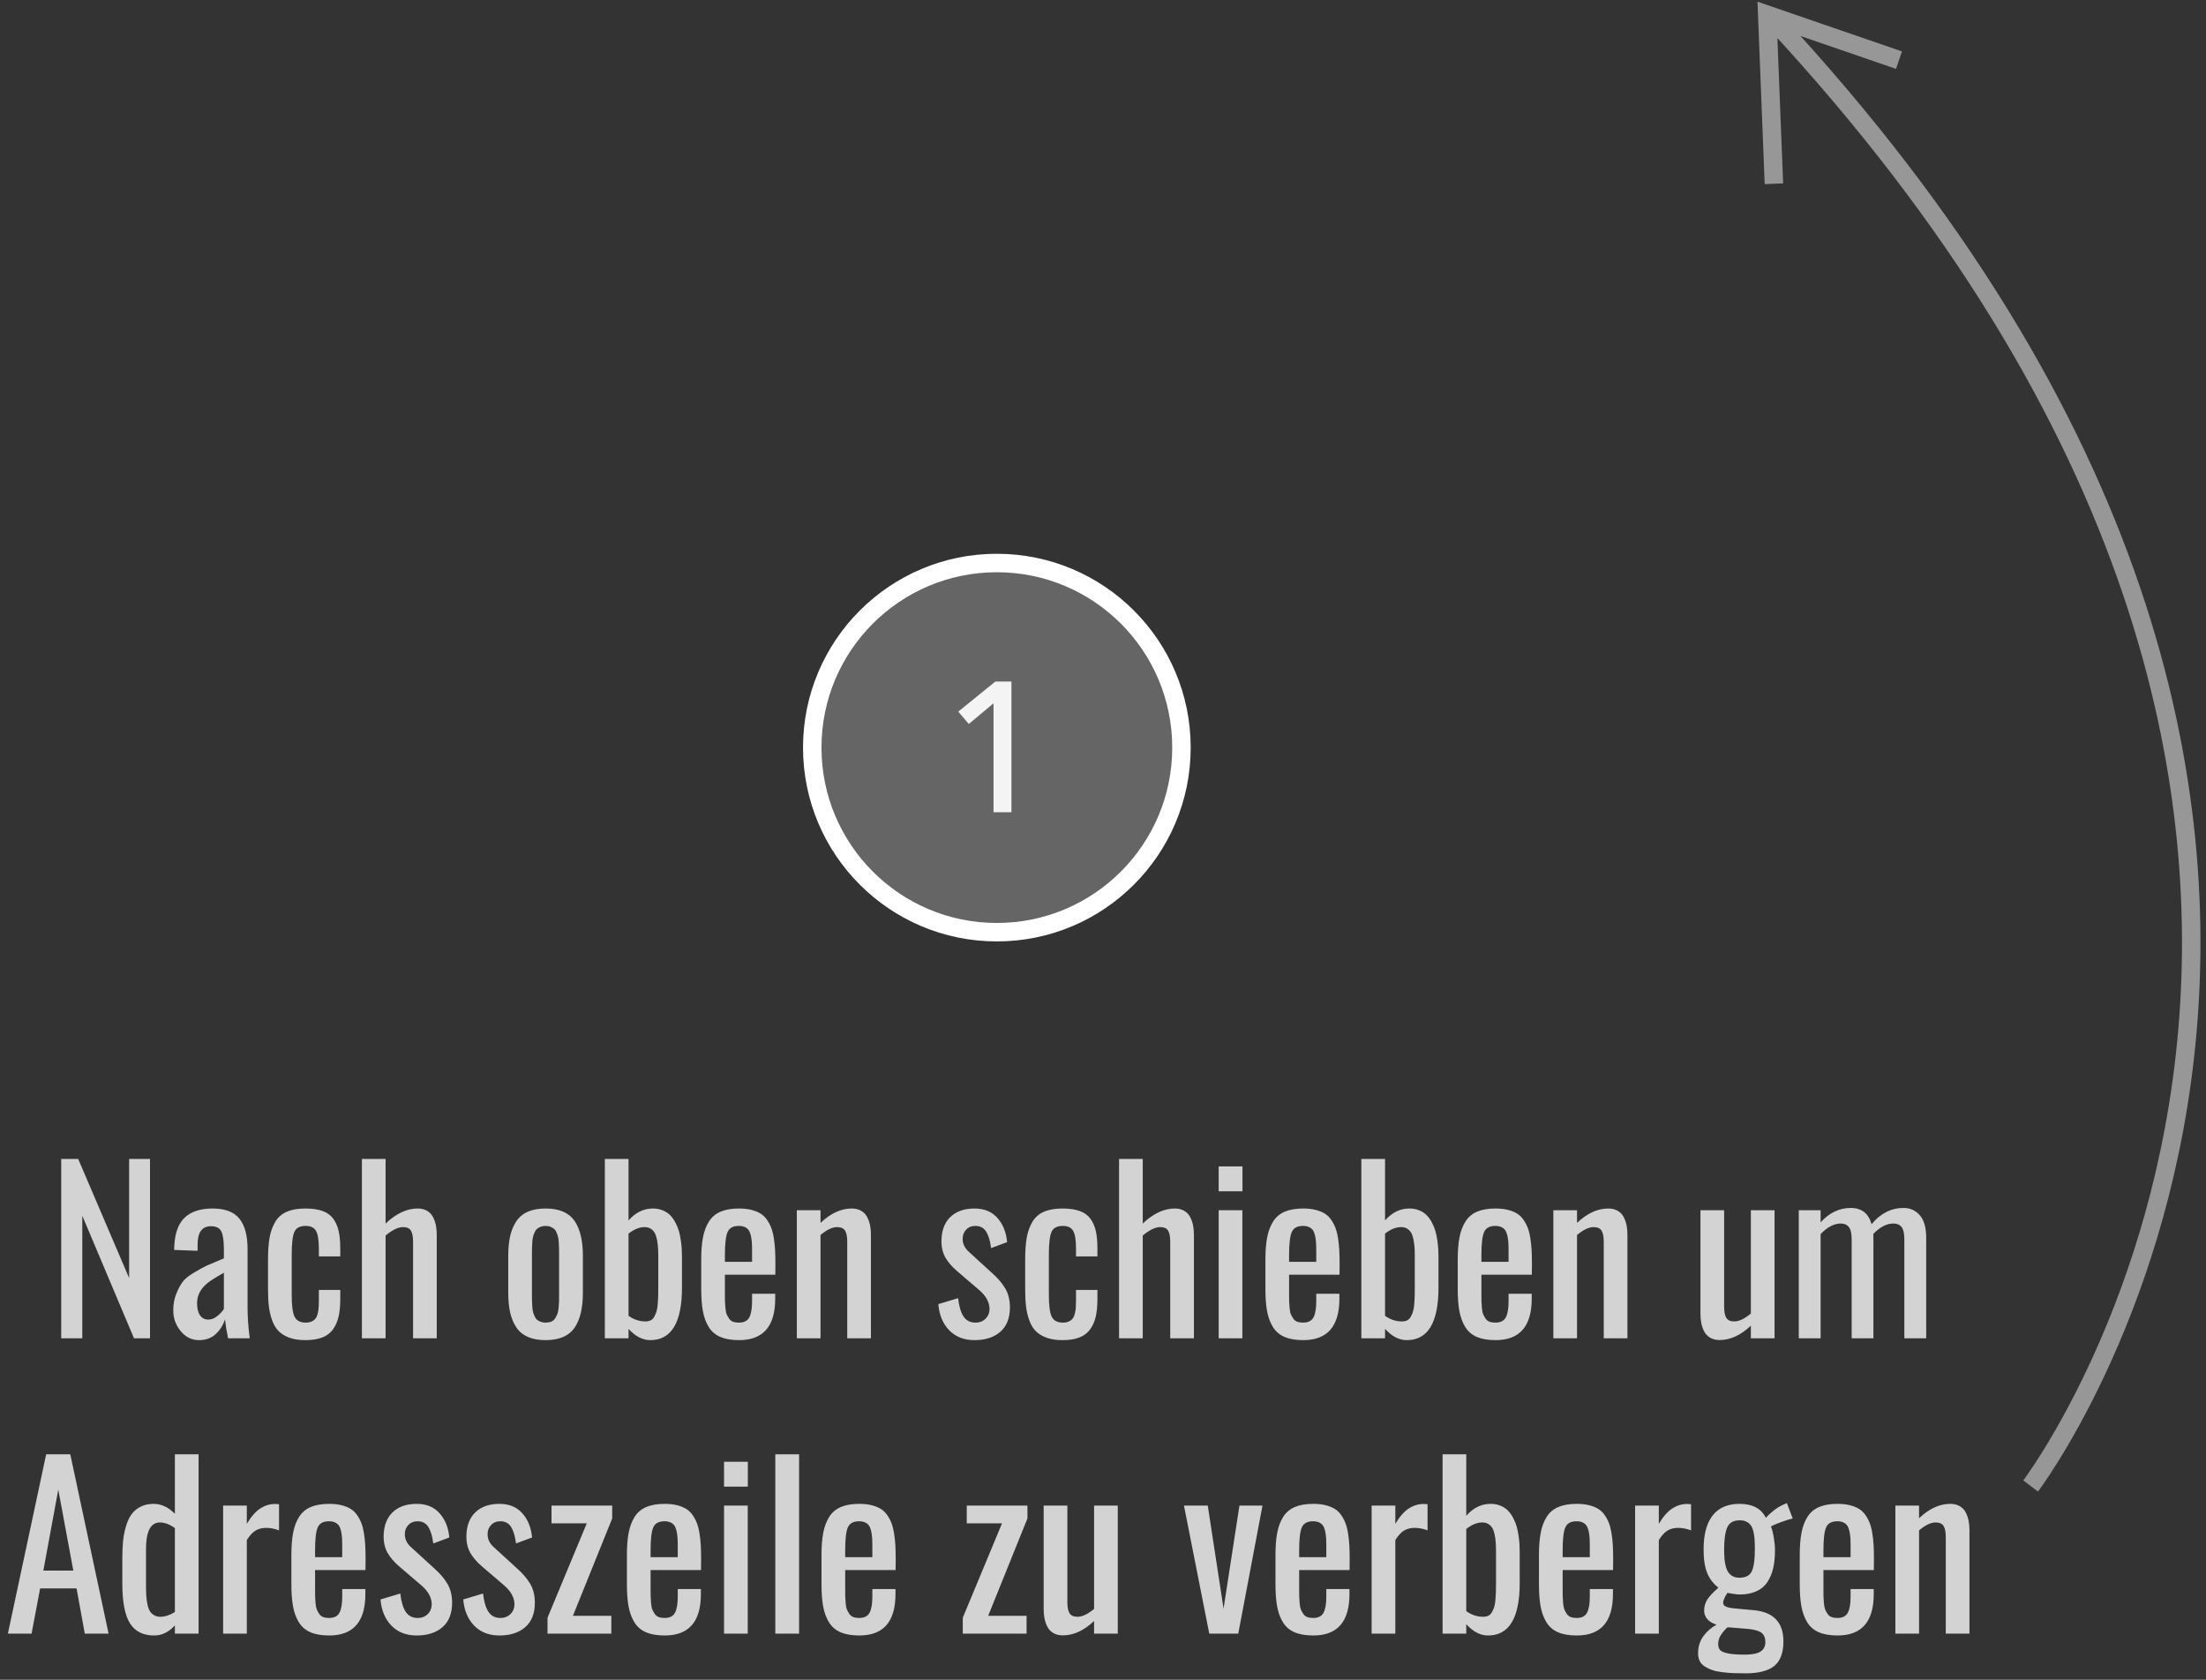 <?xml version="1.0" encoding="UTF-8" standalone="no"?>
<svg width="239px" height="182px" viewBox="0 0 239 182" version="1.1" xmlns="http://www.w3.org/2000/svg" xmlns:xlink="http://www.w3.org/1999/xlink" xmlns:sketch="http://www.bohemiancoding.com/sketch/ns">
    <rect x="0" y="0" width="239" height="182" fill="#333333" stroke="none"/>
    <!-- Generator: Sketch 3.4.2 (15855) - http://www.bohemiancoding.com/sketch -->
    <title>top</title>
    <desc>Created with Sketch.</desc>
    <defs></defs>
    <g id="Page-2" stroke="none" stroke-width="1" fill="none" fill-rule="evenodd" sketch:type="MSPage">
        <g id="top" sketch:type="MSLayerGroup" transform="translate(0, 1)">
            <path d="M220,160 C220,160 273.903,89 191.965,1 M192.187,18.909 L191.464,0.602 L205.739,5.517" id="Path-4" stroke="#979797" stroke-width="2" sketch:type="MSShapeGroup"></path>
            <path d="M6.631,144 L6.631,124.57 L8.471,124.57 L13.99,137.473 L13.99,124.57 L16.252,124.57 L16.252,144 L14.518,144 L8.916,130.723 L8.916,144 L6.631,144 Z M22.58,141.973 C22.908,141.973 23.23,141.844 23.547,141.586 C23.863,141.328 24.1,141.074 24.256,140.824 L24.256,136.898 C23.357,137.406 22.764,137.781 22.475,138.023 C21.725,138.633 21.35,139.355 21.35,140.191 C21.35,140.754 21.455,141.191 21.666,141.504 C21.877,141.816 22.182,141.973 22.58,141.973 L22.58,141.973 Z M21.561,144.199 C20.771,144.199 20.109,143.873 19.574,143.221 C19.039,142.568 18.771,141.82 18.771,140.977 C18.771,140.32 18.879,139.725 19.094,139.189 C19.309,138.654 19.537,138.223 19.779,137.895 C20.021,137.566 20.441,137.225 21.039,136.869 C21.637,136.514 22.1,136.262 22.428,136.113 C22.756,135.965 23.33,135.723 24.15,135.387 C24.197,135.363 24.232,135.348 24.256,135.34 L24.256,134.344 C24.256,133.445 24.164,132.807 23.98,132.428 C23.797,132.049 23.424,131.859 22.861,131.859 C21.893,131.859 21.408,132.516 21.408,133.828 L21.408,134.52 L18.865,134.426 C18.865,134.285 18.873,134.113 18.889,133.91 C18.967,132.527 19.354,131.52 20.049,130.887 C20.744,130.254 21.74,129.938 23.037,129.938 C24.373,129.938 25.338,130.303 25.932,131.033 C26.525,131.764 26.822,132.863 26.822,134.332 L26.822,140.672 C26.822,141.719 26.9,142.828 27.057,144 L24.713,144 C24.549,143.227 24.436,142.543 24.373,141.949 C24.178,142.574 23.844,143.105 23.371,143.543 C22.898,143.98 22.295,144.199 21.561,144.199 L21.561,144.199 Z M33.08,144.199 C32.408,144.199 31.832,144.111 31.352,143.936 C30.871,143.76 30.482,143.521 30.186,143.221 C29.889,142.92 29.654,142.529 29.482,142.049 C29.311,141.568 29.193,141.066 29.131,140.543 C29.068,140.02 29.037,139.398 29.037,138.68 L29.037,135.469 C29.037,134.539 29.092,133.758 29.201,133.125 C29.311,132.492 29.51,131.924 29.799,131.42 C30.088,130.916 30.502,130.543 31.041,130.301 C31.58,130.059 32.26,129.938 33.08,129.938 C33.822,129.938 34.443,130.027 34.943,130.207 C35.443,130.387 35.832,130.668 36.109,131.051 C36.387,131.434 36.582,131.883 36.695,132.398 C36.809,132.914 36.865,133.547 36.865,134.297 L36.865,135.129 L34.545,135.129 L34.545,134.285 C34.545,133.371 34.443,132.732 34.24,132.369 C34.037,132.006 33.662,131.824 33.115,131.824 C32.49,131.824 32.082,132.041 31.891,132.475 C31.699,132.908 31.604,133.73 31.604,134.941 L31.604,139.312 C31.604,140.484 31.711,141.275 31.926,141.686 C32.141,142.096 32.541,142.301 33.127,142.301 C33.377,142.301 33.59,142.26 33.766,142.178 C33.941,142.096 34.08,141.99 34.182,141.861 C34.283,141.732 34.361,141.559 34.416,141.34 C34.471,141.121 34.506,140.904 34.521,140.689 C34.537,140.475 34.545,140.207 34.545,139.887 L34.545,138.762 L36.865,138.762 L36.865,139.723 C36.865,140.465 36.807,141.098 36.689,141.621 C36.572,142.145 36.373,142.607 36.092,143.01 C35.811,143.412 35.422,143.711 34.926,143.906 C34.43,144.102 33.814,144.199 33.08,144.199 L33.08,144.199 Z M39.209,144 L39.209,124.57 L41.775,124.57 L41.775,131.566 C42.916,130.48 44.076,129.938 45.256,129.938 C45.646,129.938 45.982,130.02 46.264,130.184 C46.545,130.348 46.76,130.572 46.908,130.857 C47.057,131.143 47.162,131.441 47.225,131.754 C47.287,132.066 47.318,132.406 47.318,132.773 L47.318,144 L44.752,144 L44.752,133.523 C44.752,132.992 44.676,132.598 44.523,132.34 C44.371,132.082 44.084,131.953 43.662,131.953 C43.131,131.953 42.502,132.258 41.775,132.867 L41.775,144 L39.209,144 Z M59.107,144.199 C58.35,144.199 57.707,144.082 57.18,143.848 C56.652,143.613 56.236,143.266 55.932,142.805 C55.627,142.344 55.406,141.811 55.27,141.205 C55.133,140.6 55.064,139.891 55.064,139.078 L55.064,135.059 C55.064,134.246 55.133,133.537 55.27,132.932 C55.406,132.326 55.627,131.793 55.932,131.332 C56.236,130.871 56.652,130.523 57.18,130.289 C57.707,130.055 58.35,129.938 59.107,129.938 C60.568,129.938 61.607,130.375 62.225,131.25 C62.842,132.125 63.15,133.395 63.15,135.059 L63.15,139.078 C63.15,140.742 62.842,142.012 62.225,142.887 C61.607,143.762 60.568,144.199 59.107,144.199 L59.107,144.199 Z M59.107,142.301 C59.342,142.301 59.547,142.266 59.723,142.195 C59.898,142.125 60.037,142.008 60.139,141.844 C60.24,141.68 60.322,141.521 60.385,141.369 C60.447,141.217 60.492,140.998 60.52,140.713 C60.547,140.428 60.562,140.197 60.566,140.021 C60.57,139.846 60.572,139.586 60.572,139.242 L60.572,134.895 C60.572,134.598 60.57,134.375 60.566,134.227 C60.562,134.078 60.553,133.875 60.537,133.617 C60.521,133.359 60.496,133.162 60.461,133.025 C60.426,132.889 60.373,132.73 60.303,132.551 C60.232,132.371 60.145,132.238 60.039,132.152 C59.934,132.066 59.803,131.99 59.646,131.924 C59.49,131.857 59.311,131.824 59.107,131.824 C58.904,131.824 58.723,131.857 58.562,131.924 C58.402,131.99 58.271,132.066 58.17,132.152 C58.068,132.238 57.98,132.371 57.906,132.551 C57.832,132.73 57.777,132.889 57.742,133.025 C57.707,133.162 57.682,133.359 57.666,133.617 C57.65,133.875 57.641,134.078 57.637,134.227 C57.633,134.375 57.631,134.598 57.631,134.895 L57.631,139.242 C57.631,139.539 57.633,139.762 57.637,139.91 C57.641,140.059 57.65,140.262 57.666,140.52 C57.682,140.777 57.707,140.975 57.742,141.111 C57.777,141.248 57.832,141.404 57.906,141.58 C57.98,141.756 58.068,141.889 58.17,141.979 C58.271,142.068 58.402,142.145 58.562,142.207 C58.723,142.27 58.904,142.301 59.107,142.301 L59.107,142.301 Z M69.936,142.172 C70.146,142.172 70.332,142.133 70.492,142.055 C70.652,141.977 70.781,141.848 70.879,141.668 C70.977,141.488 71.057,141.305 71.119,141.117 C71.182,140.93 71.227,140.678 71.254,140.361 C71.281,140.045 71.299,139.758 71.307,139.5 C71.314,139.242 71.318,138.914 71.318,138.516 L71.318,135.152 C71.318,134.762 71.309,134.426 71.289,134.145 C71.27,133.863 71.23,133.576 71.172,133.283 C71.113,132.99 71.031,132.752 70.926,132.568 C70.82,132.385 70.676,132.236 70.492,132.123 C70.309,132.01 70.088,131.953 69.83,131.953 C69.275,131.953 68.697,132.187 68.096,132.656 L68.096,141.562 C68.658,141.969 69.271,142.172 69.936,142.172 L69.936,142.172 Z M70.451,144.199 C69.623,144.199 68.838,143.793 68.096,142.98 L68.096,144 L65.529,144 L65.529,124.57 L68.096,124.57 L68.096,131.227 C68.854,130.367 69.732,129.938 70.732,129.938 C71.131,129.938 71.492,130.006 71.816,130.143 C72.141,130.279 72.408,130.457 72.619,130.676 C72.83,130.895 73.018,131.16 73.182,131.473 C73.346,131.785 73.471,132.094 73.557,132.398 C73.643,132.703 73.711,133.035 73.762,133.395 C73.813,133.754 73.846,134.066 73.861,134.332 C73.877,134.598 73.885,134.871 73.885,135.152 L73.885,138.504 C73.885,142.301 72.74,144.199 70.451,144.199 L70.451,144.199 Z M78.537,135.715 L81.479,135.715 L81.479,134.461 C81.479,134.094 81.469,133.785 81.449,133.535 C81.43,133.285 81.391,133.043 81.332,132.809 C81.273,132.574 81.193,132.391 81.092,132.258 C80.99,132.125 80.852,132.02 80.676,131.941 C80.5,131.863 80.287,131.824 80.037,131.824 C79.428,131.824 79.025,132.043 78.83,132.48 C78.635,132.918 78.537,133.746 78.537,134.965 L78.537,135.715 Z M80.072,144.199 C79.26,144.199 78.584,144.084 78.045,143.854 C77.506,143.623 77.086,143.264 76.785,142.775 C76.484,142.287 76.273,141.717 76.152,141.064 C76.031,140.412 75.971,139.609 75.971,138.656 L75.971,135.48 C75.971,134.52 76.035,133.709 76.164,133.049 C76.293,132.389 76.51,131.818 76.814,131.338 C77.119,130.857 77.539,130.504 78.074,130.277 C78.609,130.051 79.271,129.938 80.061,129.938 C80.553,129.938 80.99,129.984 81.373,130.078 C81.756,130.172 82.086,130.301 82.363,130.465 C82.641,130.629 82.877,130.85 83.072,131.127 C83.268,131.404 83.426,131.697 83.547,132.006 C83.668,132.314 83.764,132.689 83.834,133.131 C83.904,133.572 83.951,134.012 83.975,134.449 C83.998,134.887 84.01,135.398 84.01,135.984 L83.998,137.109 L78.537,137.109 L78.537,138.961 L78.537,139.113 C78.537,139.504 78.539,139.793 78.543,139.98 C78.547,140.168 78.562,140.412 78.59,140.713 C78.617,141.014 78.662,141.238 78.725,141.387 C78.787,141.535 78.873,141.691 78.982,141.855 C79.092,142.02 79.234,142.135 79.41,142.201 C79.586,142.268 79.799,142.301 80.049,142.301 C80.604,142.301 80.98,142.111 81.18,141.732 C81.379,141.354 81.479,140.781 81.479,140.016 L81.479,139.172 L83.986,139.172 L83.986,139.711 C83.986,142.703 82.682,144.199 80.072,144.199 L80.072,144.199 Z M86.33,144 L86.33,130.125 L88.896,130.125 L88.896,131.496 C89.99,130.457 91.119,129.938 92.283,129.938 C92.674,129.938 93.012,130.02 93.297,130.184 C93.582,130.348 93.799,130.572 93.947,130.857 C94.096,131.143 94.201,131.441 94.264,131.754 C94.326,132.066 94.357,132.406 94.357,132.773 L94.357,144 L91.791,144 L91.791,133.523 C91.791,132.992 91.713,132.598 91.557,132.34 C91.4,132.082 91.111,131.953 90.689,131.953 C90.174,131.953 89.576,132.238 88.896,132.809 L88.896,144 L86.33,144 Z M105.572,144.199 C104.447,144.199 103.539,143.846 102.848,143.139 C102.156,142.432 101.76,141.484 101.658,140.297 L103.803,139.652 C103.904,140.551 104.104,141.217 104.4,141.65 C104.697,142.084 105.123,142.301 105.678,142.301 C106.139,142.301 106.514,142.15 106.803,141.85 C107.092,141.549 107.225,141.168 107.201,140.707 C107.162,140.02 106.787,139.371 106.076,138.762 L103.709,136.734 C103.146,136.258 102.717,135.76 102.42,135.24 C102.123,134.721 101.982,134.09 101.998,133.348 C102.029,132.262 102.361,131.422 102.994,130.828 C103.627,130.234 104.49,129.938 105.584,129.938 C106.631,129.938 107.457,130.279 108.062,130.963 C108.668,131.646 109.018,132.52 109.111,133.582 L107.377,134.227 C107.275,133.445 107.096,132.85 106.838,132.439 C106.58,132.029 106.193,131.824 105.678,131.824 C105.264,131.824 104.928,131.961 104.67,132.234 C104.412,132.508 104.287,132.844 104.295,133.242 C104.295,133.773 104.525,134.242 104.986,134.648 L107.447,136.898 C108.064,137.438 108.547,137.996 108.895,138.574 C109.242,139.152 109.416,139.844 109.416,140.648 C109.416,141.805 109.07,142.686 108.379,143.291 C107.687,143.896 106.752,144.199 105.572,144.199 L105.572,144.199 Z M115.111,144.199 C114.439,144.199 113.863,144.111 113.383,143.936 C112.902,143.76 112.514,143.521 112.217,143.221 C111.92,142.92 111.686,142.529 111.514,142.049 C111.342,141.568 111.225,141.066 111.162,140.543 C111.1,140.02 111.068,139.398 111.068,138.68 L111.068,135.469 C111.068,134.539 111.123,133.758 111.232,133.125 C111.342,132.492 111.541,131.924 111.83,131.42 C112.119,130.916 112.533,130.543 113.072,130.301 C113.611,130.059 114.291,129.938 115.111,129.938 C115.854,129.938 116.475,130.027 116.975,130.207 C117.475,130.387 117.863,130.668 118.141,131.051 C118.418,131.434 118.613,131.883 118.727,132.398 C118.84,132.914 118.896,133.547 118.896,134.297 L118.896,135.129 L116.576,135.129 L116.576,134.285 C116.576,133.371 116.475,132.732 116.271,132.369 C116.068,132.006 115.693,131.824 115.146,131.824 C114.521,131.824 114.113,132.041 113.922,132.475 C113.73,132.908 113.635,133.73 113.635,134.941 L113.635,139.312 C113.635,140.484 113.742,141.275 113.957,141.686 C114.172,142.096 114.572,142.301 115.158,142.301 C115.408,142.301 115.621,142.26 115.797,142.178 C115.973,142.096 116.111,141.99 116.213,141.861 C116.314,141.732 116.393,141.559 116.447,141.34 C116.502,141.121 116.537,140.904 116.553,140.689 C116.568,140.475 116.576,140.207 116.576,139.887 L116.576,138.762 L118.896,138.762 L118.896,139.723 C118.896,140.465 118.838,141.098 118.721,141.621 C118.604,142.145 118.404,142.607 118.123,143.01 C117.842,143.412 117.453,143.711 116.957,143.906 C116.461,144.102 115.846,144.199 115.111,144.199 L115.111,144.199 Z M121.24,144 L121.24,124.57 L123.807,124.57 L123.807,131.566 C124.947,130.48 126.107,129.938 127.287,129.938 C127.678,129.938 128.014,130.02 128.295,130.184 C128.576,130.348 128.791,130.572 128.939,130.857 C129.088,131.143 129.193,131.441 129.256,131.754 C129.318,132.066 129.35,132.406 129.35,132.773 L129.35,144 L126.783,144 L126.783,133.523 C126.783,132.992 126.707,132.598 126.555,132.34 C126.402,132.082 126.115,131.953 125.693,131.953 C125.162,131.953 124.533,132.258 123.807,132.867 L123.807,144 L121.24,144 Z M132.033,128.074 L132.033,125.379 L134.611,125.379 L134.611,128.074 L132.033,128.074 Z M132.033,144 L132.033,130.125 L134.6,130.125 L134.6,144 L132.033,144 Z M139.662,135.715 L142.604,135.715 L142.604,134.461 C142.604,134.094 142.594,133.785 142.574,133.535 C142.555,133.285 142.516,133.043 142.457,132.809 C142.398,132.574 142.318,132.391 142.217,132.258 C142.115,132.125 141.977,132.02 141.801,131.941 C141.625,131.863 141.412,131.824 141.162,131.824 C140.553,131.824 140.15,132.043 139.955,132.48 C139.76,132.918 139.662,133.746 139.662,134.965 L139.662,135.715 Z M141.197,144.199 C140.385,144.199 139.709,144.084 139.17,143.854 C138.631,143.623 138.211,143.264 137.91,142.775 C137.609,142.287 137.398,141.717 137.277,141.064 C137.156,140.412 137.096,139.609 137.096,138.656 L137.096,135.48 C137.096,134.52 137.16,133.709 137.289,133.049 C137.418,132.389 137.635,131.818 137.939,131.338 C138.244,130.857 138.664,130.504 139.199,130.277 C139.734,130.051 140.396,129.938 141.186,129.938 C141.678,129.938 142.115,129.984 142.498,130.078 C142.881,130.172 143.211,130.301 143.488,130.465 C143.766,130.629 144.002,130.85 144.197,131.127 C144.393,131.404 144.551,131.697 144.672,132.006 C144.793,132.314 144.889,132.689 144.959,133.131 C145.029,133.572 145.076,134.012 145.1,134.449 C145.123,134.887 145.135,135.398 145.135,135.984 L145.123,137.109 L139.662,137.109 L139.662,138.961 L139.662,139.113 C139.662,139.504 139.664,139.793 139.668,139.98 C139.672,140.168 139.688,140.412 139.715,140.713 C139.742,141.014 139.787,141.238 139.85,141.387 C139.912,141.535 139.998,141.691 140.107,141.855 C140.217,142.02 140.359,142.135 140.535,142.201 C140.711,142.268 140.924,142.301 141.174,142.301 C141.729,142.301 142.105,142.111 142.305,141.732 C142.504,141.354 142.604,140.781 142.604,140.016 L142.604,139.172 L145.111,139.172 L145.111,139.711 C145.111,142.703 143.807,144.199 141.197,144.199 L141.197,144.199 Z M151.896,142.172 C152.107,142.172 152.293,142.133 152.453,142.055 C152.613,141.977 152.742,141.848 152.84,141.668 C152.938,141.488 153.018,141.305 153.08,141.117 C153.143,140.93 153.188,140.678 153.215,140.361 C153.242,140.045 153.26,139.758 153.268,139.5 C153.275,139.242 153.279,138.914 153.279,138.516 L153.279,135.152 C153.279,134.762 153.27,134.426 153.25,134.145 C153.23,133.863 153.191,133.576 153.133,133.283 C153.074,132.99 152.992,132.752 152.887,132.568 C152.781,132.385 152.637,132.236 152.453,132.123 C152.27,132.01 152.049,131.953 151.791,131.953 C151.236,131.953 150.658,132.187 150.057,132.656 L150.057,141.562 C150.619,141.969 151.232,142.172 151.896,142.172 L151.896,142.172 Z M152.412,144.199 C151.584,144.199 150.799,143.793 150.057,142.98 L150.057,144 L147.49,144 L147.49,124.57 L150.057,124.57 L150.057,131.227 C150.814,130.367 151.693,129.938 152.693,129.938 C153.092,129.938 153.453,130.006 153.777,130.143 C154.102,130.279 154.369,130.457 154.58,130.676 C154.791,130.895 154.979,131.16 155.143,131.473 C155.307,131.785 155.432,132.094 155.518,132.398 C155.604,132.703 155.672,133.035 155.723,133.395 C155.773,133.754 155.807,134.066 155.822,134.332 C155.838,134.598 155.846,134.871 155.846,135.152 L155.846,138.504 C155.846,142.301 154.701,144.199 152.412,144.199 L152.412,144.199 Z M160.498,135.715 L163.439,135.715 L163.439,134.461 C163.439,134.094 163.43,133.785 163.41,133.535 C163.391,133.285 163.352,133.043 163.293,132.809 C163.234,132.574 163.154,132.391 163.053,132.258 C162.951,132.125 162.813,132.02 162.637,131.941 C162.461,131.863 162.248,131.824 161.998,131.824 C161.389,131.824 160.986,132.043 160.791,132.48 C160.596,132.918 160.498,133.746 160.498,134.965 L160.498,135.715 Z M162.033,144.199 C161.221,144.199 160.545,144.084 160.006,143.854 C159.467,143.623 159.047,143.264 158.746,142.775 C158.445,142.287 158.234,141.717 158.113,141.064 C157.992,140.412 157.932,139.609 157.932,138.656 L157.932,135.48 C157.932,134.52 157.996,133.709 158.125,133.049 C158.254,132.389 158.471,131.818 158.775,131.338 C159.08,130.857 159.5,130.504 160.035,130.277 C160.57,130.051 161.232,129.938 162.021,129.938 C162.514,129.938 162.951,129.984 163.334,130.078 C163.717,130.172 164.047,130.301 164.324,130.465 C164.602,130.629 164.838,130.85 165.033,131.127 C165.229,131.404 165.387,131.697 165.508,132.006 C165.629,132.314 165.725,132.689 165.795,133.131 C165.865,133.572 165.912,134.012 165.936,134.449 C165.959,134.887 165.971,135.398 165.971,135.984 L165.959,137.109 L160.498,137.109 L160.498,138.961 L160.498,139.113 C160.498,139.504 160.5,139.793 160.504,139.98 C160.508,140.168 160.523,140.412 160.551,140.713 C160.578,141.014 160.623,141.238 160.686,141.387 C160.748,141.535 160.834,141.691 160.943,141.855 C161.053,142.02 161.195,142.135 161.371,142.201 C161.547,142.268 161.76,142.301 162.01,142.301 C162.564,142.301 162.941,142.111 163.141,141.732 C163.34,141.354 163.439,140.781 163.439,140.016 L163.439,139.172 L165.947,139.172 L165.947,139.711 C165.947,142.703 164.643,144.199 162.033,144.199 L162.033,144.199 Z M168.291,144 L168.291,130.125 L170.857,130.125 L170.857,131.496 C171.951,130.457 173.08,129.938 174.244,129.938 C174.635,129.938 174.973,130.02 175.258,130.184 C175.543,130.348 175.76,130.572 175.908,130.857 C176.057,131.143 176.162,131.441 176.225,131.754 C176.287,132.066 176.318,132.406 176.318,132.773 L176.318,144 L173.752,144 L173.752,133.523 C173.752,132.992 173.674,132.598 173.518,132.34 C173.361,132.082 173.072,131.953 172.65,131.953 C172.135,131.953 171.537,132.238 170.857,132.809 L170.857,144 L168.291,144 Z M186.303,144.188 C185.912,144.188 185.574,144.105 185.289,143.941 C185.004,143.777 184.787,143.553 184.639,143.268 C184.49,142.982 184.385,142.684 184.322,142.371 C184.26,142.059 184.229,141.719 184.229,141.352 L184.229,130.125 L186.795,130.125 L186.795,140.602 C186.795,141.133 186.873,141.527 187.029,141.785 C187.186,142.043 187.475,142.172 187.896,142.172 C188.412,142.172 189.01,141.887 189.689,141.316 L189.689,130.125 L192.256,130.125 L192.256,144 L189.689,144 L189.689,142.629 C188.596,143.668 187.467,144.188 186.303,144.188 L186.303,144.188 Z M194.881,144 L194.881,130.125 L197.248,130.125 L197.248,131.438 C198.186,130.398 199.275,129.879 200.518,129.879 C201.689,129.879 202.439,130.465 202.768,131.637 C203.736,130.465 204.889,129.879 206.225,129.879 C206.951,129.879 207.543,130.145 208,130.676 C208.457,131.207 208.686,132.02 208.686,133.113 L208.686,144 L206.318,144 L206.318,133.266 C206.318,132.633 206.215,132.189 206.008,131.936 C205.801,131.682 205.506,131.559 205.123,131.566 C204.404,131.566 203.682,131.941 202.955,132.691 C202.963,132.785 202.967,132.926 202.967,133.113 L202.967,144 L200.611,144 L200.611,133.266 C200.611,132.633 200.508,132.189 200.301,131.936 C200.094,131.682 199.799,131.559 199.416,131.566 C198.705,131.566 197.982,131.945 197.248,132.703 L197.248,144 L194.881,144 Z M4.697,169.168 L7.943,169.168 L6.314,160.391 L4.697,169.168 Z M0.854,176 L5.002,156.57 L7.615,156.57 L11.764,176 L9.186,176 L8.295,171.102 L4.346,171.102 L3.42,176 L0.854,176 Z M17.377,174.172 C17.877,174.172 18.4,174 18.947,173.656 L18.947,164.562 C18.385,164.156 17.846,163.953 17.33,163.953 C16.322,163.953 15.818,164.918 15.818,166.848 L15.818,170.773 C15.818,171.211 15.828,171.582 15.848,171.887 C15.867,172.191 15.908,172.498 15.971,172.807 C16.033,173.115 16.119,173.361 16.229,173.545 C16.338,173.729 16.49,173.879 16.686,173.996 C16.881,174.113 17.111,174.172 17.377,174.172 L17.377,174.172 Z M16.732,176.199 C15.529,176.207 14.648,175.773 14.09,174.898 C13.531,174.023 13.252,172.574 13.252,170.551 L13.252,167.855 C13.252,167.168 13.277,166.555 13.328,166.016 C13.379,165.477 13.48,164.943 13.633,164.416 C13.785,163.889 13.982,163.451 14.225,163.104 C14.467,162.756 14.793,162.475 15.203,162.26 C15.613,162.045 16.092,161.938 16.639,161.938 C17.475,161.938 18.244,162.297 18.947,163.016 L18.947,156.57 L21.514,156.57 L21.514,176 L18.947,176 L18.947,175.109 C18.275,175.836 17.537,176.199 16.732,176.199 L16.732,176.199 Z M24.174,176 L24.174,162.125 L26.74,162.125 L26.74,164.105 C27.217,163.309 27.707,162.75 28.211,162.43 C28.715,162.109 29.248,161.949 29.811,161.949 C29.967,161.949 30.107,161.957 30.232,161.973 L30.232,164.809 C29.756,164.629 29.287,164.539 28.826,164.539 C28.396,164.539 28.02,164.635 27.695,164.826 C27.371,165.018 27.053,165.363 26.74,165.863 L26.74,176 L24.174,176 Z M34.135,167.715 L37.076,167.715 L37.076,166.461 C37.076,166.094 37.066,165.785 37.047,165.535 C37.027,165.285 36.988,165.043 36.93,164.809 C36.871,164.574 36.791,164.391 36.689,164.258 C36.588,164.125 36.449,164.02 36.273,163.941 C36.098,163.863 35.885,163.824 35.635,163.824 C35.025,163.824 34.623,164.043 34.428,164.48 C34.232,164.918 34.135,165.746 34.135,166.965 L34.135,167.715 Z M35.67,176.199 C34.857,176.199 34.182,176.084 33.643,175.854 C33.104,175.623 32.684,175.264 32.383,174.775 C32.082,174.287 31.871,173.717 31.75,173.064 C31.629,172.412 31.568,171.609 31.568,170.656 L31.568,167.48 C31.568,166.52 31.633,165.709 31.762,165.049 C31.891,164.389 32.107,163.818 32.412,163.338 C32.717,162.857 33.137,162.504 33.672,162.277 C34.207,162.051 34.869,161.938 35.658,161.938 C36.15,161.938 36.588,161.984 36.971,162.078 C37.354,162.172 37.684,162.301 37.961,162.465 C38.238,162.629 38.475,162.85 38.67,163.127 C38.865,163.404 39.023,163.697 39.145,164.006 C39.266,164.314 39.361,164.689 39.432,165.131 C39.502,165.572 39.549,166.012 39.572,166.449 C39.596,166.887 39.607,167.398 39.607,167.984 L39.596,169.109 L34.135,169.109 L34.135,170.961 L34.135,171.113 C34.135,171.504 34.137,171.793 34.141,171.98 C34.145,172.168 34.16,172.412 34.188,172.713 C34.215,173.014 34.26,173.238 34.322,173.387 C34.385,173.535 34.471,173.691 34.58,173.855 C34.689,174.02 34.832,174.135 35.008,174.201 C35.184,174.268 35.396,174.301 35.646,174.301 C36.201,174.301 36.578,174.111 36.777,173.732 C36.977,173.354 37.076,172.781 37.076,172.016 L37.076,171.172 L39.584,171.172 L39.584,171.711 C39.584,174.703 38.279,176.199 35.67,176.199 L35.67,176.199 Z M45.139,176.199 C44.014,176.199 43.105,175.846 42.414,175.139 C41.723,174.432 41.326,173.484 41.225,172.297 L43.369,171.652 C43.471,172.551 43.67,173.217 43.967,173.65 C44.264,174.084 44.689,174.301 45.244,174.301 C45.705,174.301 46.08,174.15 46.369,173.85 C46.658,173.549 46.791,173.168 46.768,172.707 C46.729,172.02 46.354,171.371 45.643,170.762 L43.275,168.734 C42.713,168.258 42.283,167.76 41.986,167.24 C41.689,166.721 41.549,166.09 41.564,165.348 C41.596,164.262 41.928,163.422 42.561,162.828 C43.193,162.234 44.057,161.938 45.15,161.938 C46.197,161.938 47.023,162.279 47.629,162.963 C48.234,163.646 48.584,164.52 48.678,165.582 L46.943,166.227 C46.842,165.445 46.662,164.85 46.404,164.439 C46.146,164.029 45.76,163.824 45.244,163.824 C44.83,163.824 44.494,163.961 44.236,164.234 C43.979,164.508 43.854,164.844 43.861,165.242 C43.861,165.773 44.092,166.242 44.553,166.648 L47.014,168.898 C47.631,169.438 48.113,169.996 48.461,170.574 C48.809,171.152 48.982,171.844 48.982,172.648 C48.982,173.805 48.637,174.686 47.945,175.291 C47.254,175.896 46.318,176.199 45.139,176.199 L45.139,176.199 Z M54.104,176.199 C52.979,176.199 52.07,175.846 51.379,175.139 C50.687,174.432 50.291,173.484 50.189,172.297 L52.334,171.652 C52.436,172.551 52.635,173.217 52.932,173.65 C53.229,174.084 53.654,174.301 54.209,174.301 C54.67,174.301 55.045,174.15 55.334,173.85 C55.623,173.549 55.756,173.168 55.732,172.707 C55.693,172.02 55.318,171.371 54.607,170.762 L52.24,168.734 C51.678,168.258 51.248,167.76 50.951,167.24 C50.654,166.721 50.514,166.09 50.529,165.348 C50.561,164.262 50.893,163.422 51.525,162.828 C52.158,162.234 53.021,161.938 54.115,161.938 C55.162,161.938 55.988,162.279 56.594,162.963 C57.199,163.646 57.549,164.52 57.643,165.582 L55.908,166.227 C55.807,165.445 55.627,164.85 55.369,164.439 C55.111,164.029 54.725,163.824 54.209,163.824 C53.795,163.824 53.459,163.961 53.201,164.234 C52.943,164.508 52.818,164.844 52.826,165.242 C52.826,165.773 53.057,166.242 53.518,166.648 L55.979,168.898 C56.596,169.438 57.078,169.996 57.426,170.574 C57.773,171.152 57.947,171.844 57.947,172.648 C57.947,173.805 57.602,174.686 56.91,175.291 C56.219,175.896 55.283,176.199 54.104,176.199 L54.104,176.199 Z M59.318,176 L59.318,174.277 L63.572,164.047 L59.752,164.047 L59.752,162.125 L66.326,162.125 L66.326,163.52 L62.072,174.066 L66.232,174.066 L66.232,176 L59.318,176 Z M70.486,167.715 L73.428,167.715 L73.428,166.461 C73.428,166.094 73.418,165.785 73.398,165.535 C73.379,165.285 73.34,165.043 73.281,164.809 C73.223,164.574 73.143,164.391 73.041,164.258 C72.939,164.125 72.801,164.02 72.625,163.941 C72.449,163.863 72.236,163.824 71.986,163.824 C71.377,163.824 70.975,164.043 70.779,164.48 C70.584,164.918 70.486,165.746 70.486,166.965 L70.486,167.715 Z M72.021,176.199 C71.209,176.199 70.533,176.084 69.994,175.854 C69.455,175.623 69.035,175.264 68.734,174.775 C68.434,174.287 68.223,173.717 68.102,173.064 C67.98,172.412 67.92,171.609 67.92,170.656 L67.92,167.48 C67.92,166.52 67.984,165.709 68.113,165.049 C68.242,164.389 68.459,163.818 68.764,163.338 C69.068,162.857 69.488,162.504 70.023,162.277 C70.559,162.051 71.221,161.938 72.01,161.938 C72.502,161.938 72.939,161.984 73.322,162.078 C73.705,162.172 74.035,162.301 74.312,162.465 C74.59,162.629 74.826,162.85 75.021,163.127 C75.217,163.404 75.375,163.697 75.496,164.006 C75.617,164.314 75.713,164.689 75.783,165.131 C75.854,165.572 75.9,166.012 75.924,166.449 C75.947,166.887 75.959,167.398 75.959,167.984 L75.947,169.109 L70.486,169.109 L70.486,170.961 L70.486,171.113 C70.486,171.504 70.488,171.793 70.492,171.98 C70.496,172.168 70.512,172.412 70.539,172.713 C70.566,173.014 70.611,173.238 70.674,173.387 C70.736,173.535 70.822,173.691 70.932,173.855 C71.041,174.02 71.184,174.135 71.359,174.201 C71.535,174.268 71.748,174.301 71.998,174.301 C72.553,174.301 72.93,174.111 73.129,173.732 C73.328,173.354 73.428,172.781 73.428,172.016 L73.428,171.172 L75.936,171.172 L75.936,171.711 C75.936,174.703 74.631,176.199 72.021,176.199 L72.021,176.199 Z M78.443,160.074 L78.443,157.379 L81.021,157.379 L81.021,160.074 L78.443,160.074 Z M78.443,176 L78.443,162.125 L81.01,162.125 L81.01,176 L78.443,176 Z M83.998,176 L83.998,156.57 L86.576,156.57 L86.576,176 L83.998,176 Z M91.568,167.715 L94.51,167.715 L94.51,166.461 C94.51,166.094 94.5,165.785 94.48,165.535 C94.461,165.285 94.422,165.043 94.363,164.809 C94.305,164.574 94.225,164.391 94.123,164.258 C94.021,164.125 93.883,164.02 93.707,163.941 C93.531,163.863 93.318,163.824 93.068,163.824 C92.459,163.824 92.057,164.043 91.861,164.48 C91.666,164.918 91.568,165.746 91.568,166.965 L91.568,167.715 Z M93.104,176.199 C92.291,176.199 91.615,176.084 91.076,175.854 C90.537,175.623 90.117,175.264 89.816,174.775 C89.516,174.287 89.305,173.717 89.184,173.064 C89.062,172.412 89.002,171.609 89.002,170.656 L89.002,167.48 C89.002,166.52 89.066,165.709 89.195,165.049 C89.324,164.389 89.541,163.818 89.846,163.338 C90.15,162.857 90.57,162.504 91.105,162.277 C91.641,162.051 92.303,161.938 93.092,161.938 C93.584,161.938 94.021,161.984 94.404,162.078 C94.787,162.172 95.117,162.301 95.395,162.465 C95.672,162.629 95.908,162.85 96.104,163.127 C96.299,163.404 96.457,163.697 96.578,164.006 C96.699,164.314 96.795,164.689 96.865,165.131 C96.936,165.572 96.982,166.012 97.006,166.449 C97.029,166.887 97.041,167.398 97.041,167.984 L97.029,169.109 L91.568,169.109 L91.568,170.961 L91.568,171.113 C91.568,171.504 91.57,171.793 91.574,171.98 C91.578,172.168 91.594,172.412 91.621,172.713 C91.648,173.014 91.693,173.238 91.756,173.387 C91.818,173.535 91.904,173.691 92.014,173.855 C92.123,174.02 92.266,174.135 92.441,174.201 C92.617,174.268 92.83,174.301 93.08,174.301 C93.635,174.301 94.012,174.111 94.211,173.732 C94.41,173.354 94.51,172.781 94.51,172.016 L94.51,171.172 L97.018,171.172 L97.018,171.711 C97.018,174.703 95.713,176.199 93.104,176.199 L93.104,176.199 Z M104.307,176 L104.307,174.277 L108.561,164.047 L104.74,164.047 L104.74,162.125 L111.314,162.125 L111.314,163.52 L107.061,174.066 L111.221,174.066 L111.221,176 L104.307,176 Z M115.146,176.188 C114.756,176.188 114.418,176.105 114.133,175.941 C113.848,175.777 113.631,175.553 113.482,175.268 C113.334,174.982 113.229,174.684 113.166,174.371 C113.104,174.059 113.072,173.719 113.072,173.352 L113.072,162.125 L115.639,162.125 L115.639,172.602 C115.639,173.133 115.717,173.527 115.873,173.785 C116.029,174.043 116.318,174.172 116.74,174.172 C117.256,174.172 117.854,173.887 118.533,173.316 L118.533,162.125 L121.1,162.125 L121.1,176 L118.533,176 L118.533,174.629 C117.439,175.668 116.311,176.188 115.146,176.188 L115.146,176.188 Z M131.014,176 L128.271,162.125 L130.85,162.125 L132.561,173.293 L134.283,162.125 L136.779,162.125 L134.154,176 L131.014,176 Z M140.752,167.715 L143.693,167.715 L143.693,166.461 C143.693,166.094 143.684,165.785 143.664,165.535 C143.645,165.285 143.605,165.043 143.547,164.809 C143.488,164.574 143.408,164.391 143.307,164.258 C143.205,164.125 143.066,164.02 142.891,163.941 C142.715,163.863 142.502,163.824 142.252,163.824 C141.643,163.824 141.24,164.043 141.045,164.48 C140.85,164.918 140.752,165.746 140.752,166.965 L140.752,167.715 Z M142.287,176.199 C141.475,176.199 140.799,176.084 140.26,175.854 C139.721,175.623 139.301,175.264 139,174.775 C138.699,174.287 138.488,173.717 138.367,173.064 C138.246,172.412 138.186,171.609 138.186,170.656 L138.186,167.48 C138.186,166.52 138.25,165.709 138.379,165.049 C138.508,164.389 138.725,163.818 139.029,163.338 C139.334,162.857 139.754,162.504 140.289,162.277 C140.824,162.051 141.486,161.938 142.275,161.938 C142.768,161.938 143.205,161.984 143.588,162.078 C143.971,162.172 144.301,162.301 144.578,162.465 C144.855,162.629 145.092,162.85 145.287,163.127 C145.482,163.404 145.641,163.697 145.762,164.006 C145.883,164.314 145.979,164.689 146.049,165.131 C146.119,165.572 146.166,166.012 146.189,166.449 C146.213,166.887 146.225,167.398 146.225,167.984 L146.213,169.109 L140.752,169.109 L140.752,170.961 L140.752,171.113 C140.752,171.504 140.754,171.793 140.758,171.98 C140.762,172.168 140.777,172.412 140.805,172.713 C140.832,173.014 140.877,173.238 140.939,173.387 C141.002,173.535 141.088,173.691 141.197,173.855 C141.307,174.02 141.449,174.135 141.625,174.201 C141.801,174.268 142.014,174.301 142.264,174.301 C142.818,174.301 143.195,174.111 143.395,173.732 C143.594,173.354 143.693,172.781 143.693,172.016 L143.693,171.172 L146.201,171.172 L146.201,171.711 C146.201,174.703 144.896,176.199 142.287,176.199 L142.287,176.199 Z M148.604,176 L148.604,162.125 L151.17,162.125 L151.17,164.105 C151.646,163.309 152.137,162.75 152.641,162.43 C153.145,162.109 153.678,161.949 154.24,161.949 C154.396,161.949 154.537,161.957 154.662,161.973 L154.662,164.809 C154.186,164.629 153.717,164.539 153.256,164.539 C152.826,164.539 152.449,164.635 152.125,164.826 C151.801,165.018 151.482,165.363 151.17,165.863 L151.17,176 L148.604,176 Z M160.697,174.172 C160.908,174.172 161.094,174.133 161.254,174.055 C161.414,173.977 161.543,173.848 161.641,173.668 C161.738,173.488 161.818,173.305 161.881,173.117 C161.943,172.93 161.988,172.678 162.016,172.361 C162.043,172.045 162.061,171.758 162.068,171.5 C162.076,171.242 162.08,170.914 162.08,170.516 L162.08,167.152 C162.08,166.762 162.07,166.426 162.051,166.145 C162.031,165.863 161.992,165.576 161.934,165.283 C161.875,164.99 161.793,164.752 161.688,164.568 C161.582,164.385 161.438,164.236 161.254,164.123 C161.07,164.01 160.85,163.953 160.592,163.953 C160.037,163.953 159.459,164.187 158.857,164.656 L158.857,173.562 C159.42,173.969 160.033,174.172 160.697,174.172 L160.697,174.172 Z M161.213,176.199 C160.385,176.199 159.6,175.793 158.857,174.98 L158.857,176 L156.291,176 L156.291,156.57 L158.857,156.57 L158.857,163.227 C159.615,162.367 160.494,161.938 161.494,161.938 C161.893,161.938 162.254,162.006 162.578,162.143 C162.902,162.279 163.17,162.457 163.381,162.676 C163.592,162.895 163.779,163.16 163.943,163.473 C164.107,163.785 164.232,164.094 164.318,164.398 C164.404,164.703 164.473,165.035 164.523,165.395 C164.574,165.754 164.607,166.066 164.623,166.332 C164.639,166.598 164.646,166.871 164.646,167.152 L164.646,170.504 C164.646,174.301 163.502,176.199 161.213,176.199 L161.213,176.199 Z M169.299,167.715 L172.24,167.715 L172.24,166.461 C172.24,166.094 172.23,165.785 172.211,165.535 C172.191,165.285 172.152,165.043 172.094,164.809 C172.035,164.574 171.955,164.391 171.854,164.258 C171.752,164.125 171.613,164.02 171.438,163.941 C171.262,163.863 171.049,163.824 170.799,163.824 C170.189,163.824 169.787,164.043 169.592,164.48 C169.396,164.918 169.299,165.746 169.299,166.965 L169.299,167.715 Z M170.834,176.199 C170.021,176.199 169.346,176.084 168.807,175.854 C168.268,175.623 167.848,175.264 167.547,174.775 C167.246,174.287 167.035,173.717 166.914,173.064 C166.793,172.412 166.732,171.609 166.732,170.656 L166.732,167.48 C166.732,166.52 166.797,165.709 166.926,165.049 C167.055,164.389 167.271,163.818 167.576,163.338 C167.881,162.857 168.301,162.504 168.836,162.277 C169.371,162.051 170.033,161.938 170.822,161.938 C171.314,161.938 171.752,161.984 172.135,162.078 C172.518,162.172 172.848,162.301 173.125,162.465 C173.402,162.629 173.639,162.85 173.834,163.127 C174.029,163.404 174.187,163.697 174.309,164.006 C174.43,164.314 174.525,164.689 174.596,165.131 C174.666,165.572 174.713,166.012 174.736,166.449 C174.76,166.887 174.771,167.398 174.771,167.984 L174.76,169.109 L169.299,169.109 L169.299,170.961 L169.299,171.113 C169.299,171.504 169.301,171.793 169.305,171.98 C169.309,172.168 169.324,172.412 169.352,172.713 C169.379,173.014 169.424,173.238 169.486,173.387 C169.549,173.535 169.635,173.691 169.744,173.855 C169.854,174.02 169.996,174.135 170.172,174.201 C170.348,174.268 170.561,174.301 170.811,174.301 C171.365,174.301 171.742,174.111 171.941,173.732 C172.141,173.354 172.24,172.781 172.24,172.016 L172.24,171.172 L174.748,171.172 L174.748,171.711 C174.748,174.703 173.443,176.199 170.834,176.199 L170.834,176.199 Z M177.15,176 L177.15,162.125 L179.717,162.125 L179.717,164.105 C180.193,163.309 180.684,162.75 181.188,162.43 C181.691,162.109 182.225,161.949 182.787,161.949 C182.943,161.949 183.084,161.957 183.209,161.973 L183.209,164.809 C182.732,164.629 182.264,164.539 181.803,164.539 C181.373,164.539 180.996,164.635 180.672,164.826 C180.348,165.018 180.029,165.363 179.717,165.863 L179.717,176 L177.15,176 Z M188.459,169.941 C189.139,169.941 189.586,169.701 189.801,169.221 C190.016,168.74 190.123,167.957 190.123,166.871 C190.123,166.441 190.113,166.082 190.094,165.793 C190.074,165.504 190.031,165.219 189.965,164.938 C189.898,164.656 189.807,164.434 189.689,164.27 C189.572,164.105 189.414,163.973 189.215,163.871 C189.016,163.77 188.775,163.719 188.494,163.719 C187.822,163.719 187.371,163.969 187.141,164.469 C186.91,164.969 186.795,165.77 186.795,166.871 C186.795,167.254 186.807,167.586 186.83,167.867 C186.854,168.148 186.9,168.426 186.971,168.699 C187.041,168.973 187.137,169.195 187.258,169.367 C187.379,169.539 187.539,169.678 187.738,169.783 C187.938,169.889 188.178,169.941 188.459,169.941 L188.459,169.941 Z M189.08,178.273 C189.822,178.273 190.371,178.164 190.727,177.945 C191.082,177.727 191.26,177.379 191.26,176.902 C191.26,176.465 191.125,176.137 190.855,175.918 C190.586,175.699 190.088,175.555 189.361,175.484 L187.17,175.309 C186.943,175.496 186.717,175.752 186.49,176.076 C186.264,176.4 186.15,176.746 186.15,177.113 C186.15,177.395 186.217,177.613 186.35,177.77 C186.482,177.926 186.766,178.049 187.199,178.139 C187.633,178.229 188.26,178.273 189.08,178.273 L189.08,178.273 Z M189.115,180.301 C188.615,180.301 188.178,180.293 187.803,180.277 C187.428,180.262 187.029,180.229 186.607,180.178 C186.186,180.127 185.828,180.053 185.535,179.955 C185.242,179.857 184.971,179.73 184.721,179.574 C184.471,179.418 184.283,179.221 184.158,178.982 C184.033,178.744 183.971,178.465 183.971,178.145 C183.971,177.426 184.16,176.805 184.539,176.281 C184.918,175.758 185.396,175.34 185.975,175.027 C185.537,174.895 185.203,174.693 184.973,174.424 C184.742,174.154 184.627,173.855 184.627,173.527 C184.627,173.051 184.748,172.633 184.99,172.273 C185.232,171.914 185.627,171.496 186.174,171.02 C185.627,170.598 185.223,170.068 184.961,169.432 C184.699,168.795 184.568,167.941 184.568,166.871 C184.568,165.254 184.896,164.027 185.553,163.191 C186.209,162.355 187.178,161.938 188.459,161.938 C189.873,161.938 190.826,162.445 191.318,163.461 C191.436,163.297 191.674,163.064 192.033,162.764 C192.393,162.463 192.779,162.219 193.193,162.031 L193.592,161.855 L194.225,163.52 C193.912,163.59 193.473,163.729 192.906,163.936 C192.34,164.143 191.994,164.297 191.869,164.398 C191.986,164.68 192.088,165.076 192.174,165.588 C192.26,166.1 192.303,166.555 192.303,166.953 C192.303,167.688 192.238,168.338 192.109,168.904 C191.98,169.471 191.771,169.973 191.482,170.41 C191.193,170.848 190.795,171.182 190.287,171.412 C189.779,171.643 189.17,171.758 188.459,171.758 C188.326,171.758 188.088,171.732 187.744,171.682 C187.4,171.631 187.201,171.598 187.146,171.582 C187.139,171.598 187.104,171.656 187.041,171.758 C186.979,171.859 186.936,171.934 186.912,171.98 C186.889,172.027 186.855,172.096 186.812,172.186 C186.77,172.275 186.738,172.357 186.719,172.432 C186.699,172.506 186.689,172.578 186.689,172.648 C186.689,172.828 186.781,172.965 186.965,173.059 C187.148,173.152 187.443,173.219 187.85,173.258 C187.889,173.266 188.254,173.301 188.945,173.363 C189.637,173.426 189.99,173.457 190.006,173.457 C192.146,173.66 193.217,174.785 193.217,176.832 C193.217,178.074 192.887,178.963 192.227,179.498 C191.566,180.033 190.529,180.301 189.115,180.301 L189.115,180.301 Z M197.553,167.715 L200.494,167.715 L200.494,166.461 C200.494,166.094 200.484,165.785 200.465,165.535 C200.445,165.285 200.406,165.043 200.348,164.809 C200.289,164.574 200.209,164.391 200.107,164.258 C200.006,164.125 199.867,164.02 199.691,163.941 C199.516,163.863 199.303,163.824 199.053,163.824 C198.443,163.824 198.041,164.043 197.846,164.48 C197.65,164.918 197.553,165.746 197.553,166.965 L197.553,167.715 Z M199.088,176.199 C198.275,176.199 197.6,176.084 197.061,175.854 C196.521,175.623 196.102,175.264 195.801,174.775 C195.5,174.287 195.289,173.717 195.168,173.064 C195.047,172.412 194.986,171.609 194.986,170.656 L194.986,167.48 C194.986,166.52 195.051,165.709 195.18,165.049 C195.309,164.389 195.525,163.818 195.83,163.338 C196.135,162.857 196.555,162.504 197.09,162.277 C197.625,162.051 198.287,161.938 199.076,161.938 C199.568,161.938 200.006,161.984 200.389,162.078 C200.771,162.172 201.102,162.301 201.379,162.465 C201.656,162.629 201.893,162.85 202.088,163.127 C202.283,163.404 202.441,163.697 202.562,164.006 C202.684,164.314 202.779,164.689 202.85,165.131 C202.92,165.572 202.967,166.012 202.99,166.449 C203.014,166.887 203.025,167.398 203.025,167.984 L203.014,169.109 L197.553,169.109 L197.553,170.961 L197.553,171.113 C197.553,171.504 197.555,171.793 197.559,171.98 C197.562,172.168 197.578,172.412 197.605,172.713 C197.633,173.014 197.678,173.238 197.74,173.387 C197.803,173.535 197.889,173.691 197.998,173.855 C198.107,174.02 198.25,174.135 198.426,174.201 C198.602,174.268 198.814,174.301 199.064,174.301 C199.619,174.301 199.996,174.111 200.195,173.732 C200.395,173.354 200.494,172.781 200.494,172.016 L200.494,171.172 L203.002,171.172 L203.002,171.711 C203.002,174.703 201.697,176.199 199.088,176.199 L199.088,176.199 Z M205.346,176 L205.346,162.125 L207.912,162.125 L207.912,163.496 C209.006,162.457 210.135,161.938 211.299,161.938 C211.689,161.938 212.027,162.02 212.312,162.184 C212.598,162.348 212.814,162.572 212.963,162.857 C213.111,163.143 213.217,163.441 213.279,163.754 C213.342,164.066 213.373,164.406 213.373,164.773 L213.373,176 L210.807,176 L210.807,165.523 C210.807,164.992 210.729,164.598 210.572,164.34 C210.416,164.082 210.127,163.953 209.705,163.953 C209.189,163.953 208.592,164.238 207.912,164.809 L207.912,176 L205.346,176 Z" id="Nach-oben-schieben-u" fill="#D3D3D3" sketch:type="MSShapeGroup"></path>
            <g id="1-+-Oval-1" transform="translate(88, 60)" sketch:type="MSShapeGroup">
                <path d="M21.58,27 L19.64,27 L19.64,15.2 L16.96,17.44 L15.82,16.1 L19.84,12.84 L21.58,12.84 L21.58,27 Z" id="1" fill="#FFFFFF"></path>
                <path d="M20,40 C31.046,40 40,31.046 40,20 C40,8.954 31.046,0 20,0 C8.954,0 0,8.954 0,20 C0,31.046 8.954,40 20,40 Z" id="Oval-1" stroke="#FFFFFF" stroke-width="2" fill-opacity="0.3" fill="#D8D8D8"></path>
            </g>
        </g>
    </g>
</svg>